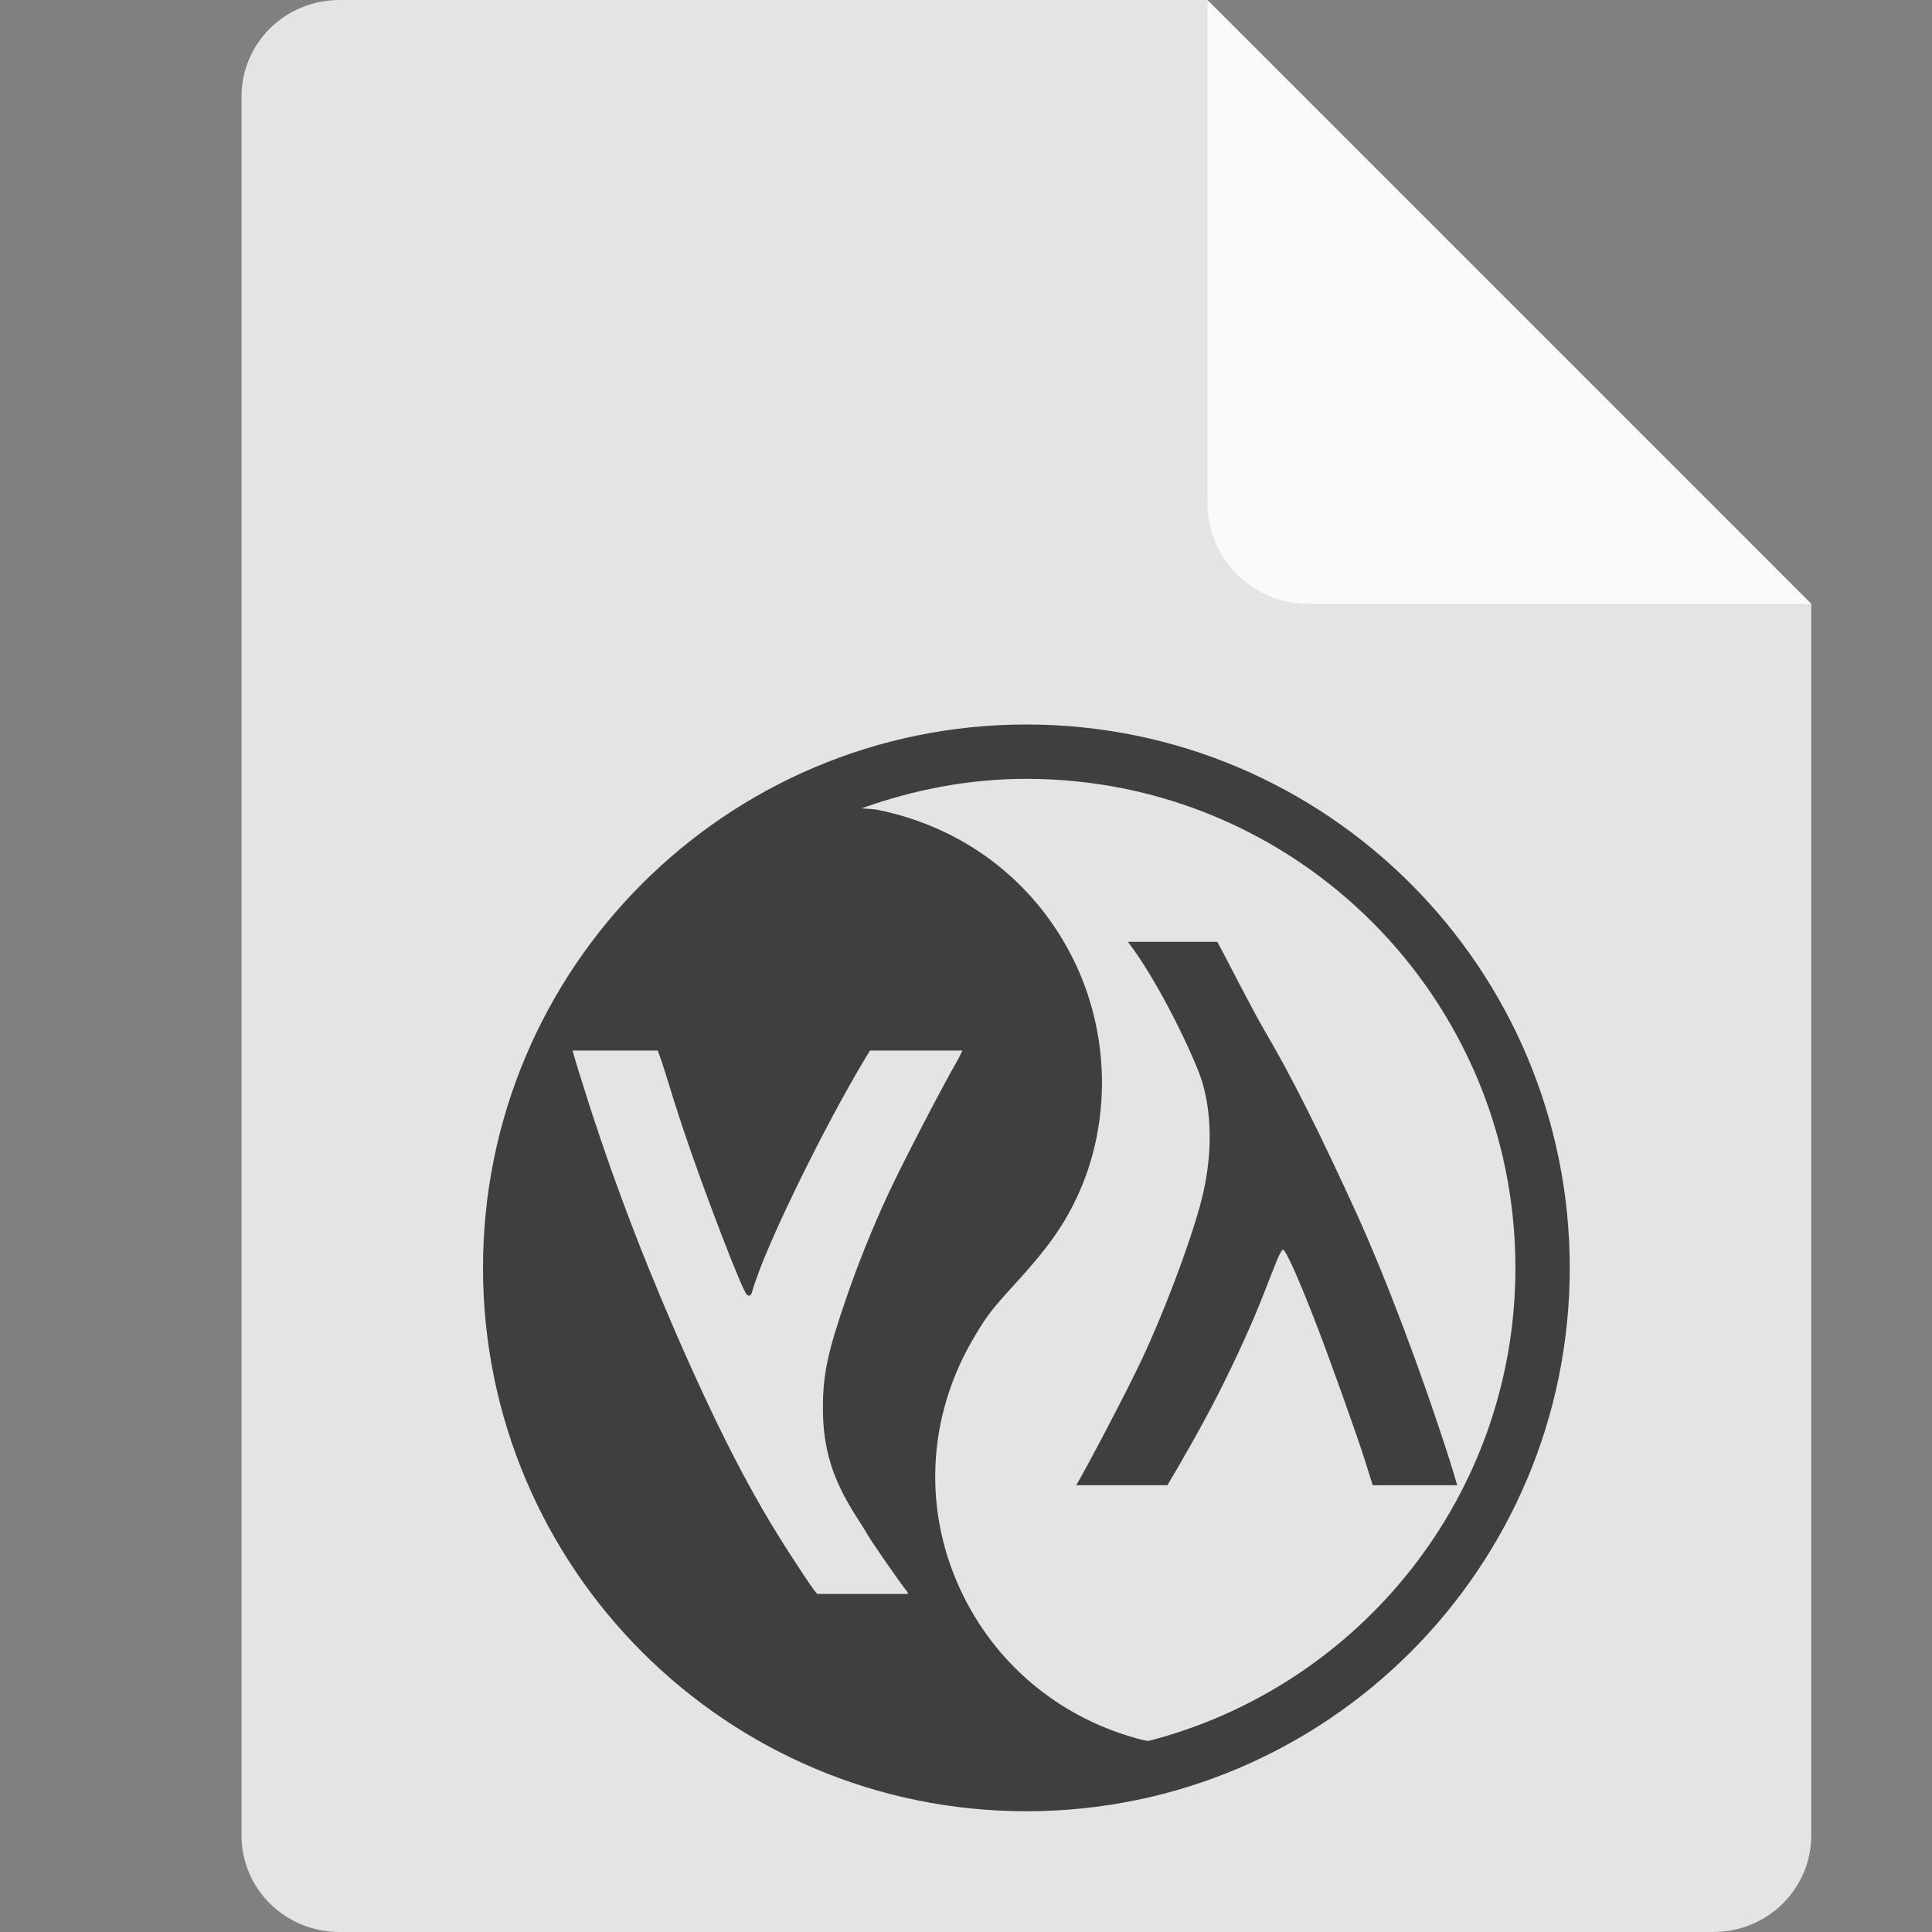 <svg xmlns="http://www.w3.org/2000/svg" width="16" height="16" version="1.1"><rect width="100%" height="100%" fill="#808080" stroke="none"/><defs>
<linearGradient id="ucPurpleBlue" x1="0%" y1="0%" x2="100%" y2="100%">
  <stop offset="0%" style="stop-color:#B794F4;stop-opacity:1"/>
  <stop offset="100%" style="stop-color:#4299E1;stop-opacity:1"/>
</linearGradient>
</defs>
 <path style="fill:#e4e4e4" d="M 2.812,0 C 2.362,0 2,0.357 2,0.8 V 15.2 C 2,15.643 2.362,16 2.812,16 h 11.375 C 14.638,16 15,15.643 15,15.2 V 5 L 10.938,4 10,0 Z"/>
 <path style="fill:#fafafa" d="M 15,5 10,0 V 4.167 C 10,4.628 10.372,5 10.833,5 Z"/>
 <path style="fill:#3f3f3f" d="M 8.5,6 C 6.015,6 4,8.015 4,10.5 4,12.985 6.015,15 8.5,15 10.985,15 13,12.985 13,10.5 13,8.015 10.985,6 8.5,6 Z m 0,0.45 C 10.737,6.45 12.55,8.263 12.55,10.5 c 0,1.887 -1.293,3.469 -3.04,3.918 -0.021,-0.005 -0.036,-0.005 -0.062,-0.012 -0.643,-0.168 -1.168,-0.59 -1.463,-1.176 -0.351,-0.697 -0.316,-1.504 0.098,-2.182 C 8.177,10.891 8.216,10.841 8.411,10.627 8.67,10.344 8.803,10.158 8.915,9.923 9.209,9.302 9.195,8.546 8.878,7.923 8.553,7.285 7.97,6.846 7.26,6.705 c -0.029,-0.006 -0.084,-0.006 -0.124,-0.011 0.427,-0.153 0.884,-0.244 1.364,-0.244 z m 0.841,1.35 c 0.258,0.335 0.561,0.975 0.617,1.166 0.076,0.262 0.08,0.573 0.011,0.893 C 9.905,10.16 9.665,10.814 9.454,11.263 9.327,11.531 9.021,12.115 8.913,12.3 h 0.755 c 0.108,-0.18 0.294,-0.506 0.422,-0.758 0.146,-0.288 0.276,-0.574 0.366,-0.803 0.037,-0.096 0.088,-0.223 0.111,-0.282 0.023,-0.059 0.049,-0.108 0.057,-0.108 0.024,0 0.133,0.244 0.279,0.623 0.112,0.289 0.339,0.926 0.399,1.117 0.023,0.074 0.044,0.142 0.066,0.211 h 0.7 c -0.018,-0.059 -0.028,-0.098 -0.064,-0.211 C 11.775,11.371 11.479,10.588 11.233,10.046 10.932,9.387 10.691,8.906 10.487,8.56 10.366,8.355 10.156,7.935 10.081,7.8 Z m -4.599,0.9 h 0.705 c 0.018,0.053 0.029,0.075 0.053,0.154 0.045,0.147 0.116,0.372 0.159,0.5 0.172,0.513 0.489,1.339 0.526,1.368 0.023,0.018 0.038,0.006 0.048,-0.039 0.005,-0.021 0.033,-0.101 0.062,-0.178 C 6.471,10.05 6.906,9.185 7.2,8.708 l 0.005,-0.008 h 0.765 c -0.017,0.034 -0.019,0.044 -0.046,0.091 -0.136,0.237 -0.448,0.84 -0.563,1.086 -0.129,0.276 -0.255,0.588 -0.353,0.874 -0.155,0.451 -0.193,0.633 -0.193,0.91 -1.453e-4,0.335 0.079,0.592 0.278,0.901 0.043,0.067 0.086,0.135 0.094,0.151 0.027,0.05 0.265,0.393 0.325,0.468 0.009,0.012 0.003,0.01 0.01,0.019 H 6.769 C 6.748,13.18 6.727,13.154 6.55,12.882 6.223,12.379 5.945,11.838 5.594,11.032 5.269,10.282 5.025,9.625 4.791,8.868 4.763,8.776 4.753,8.742 4.742,8.7 Z"/>
</svg>
